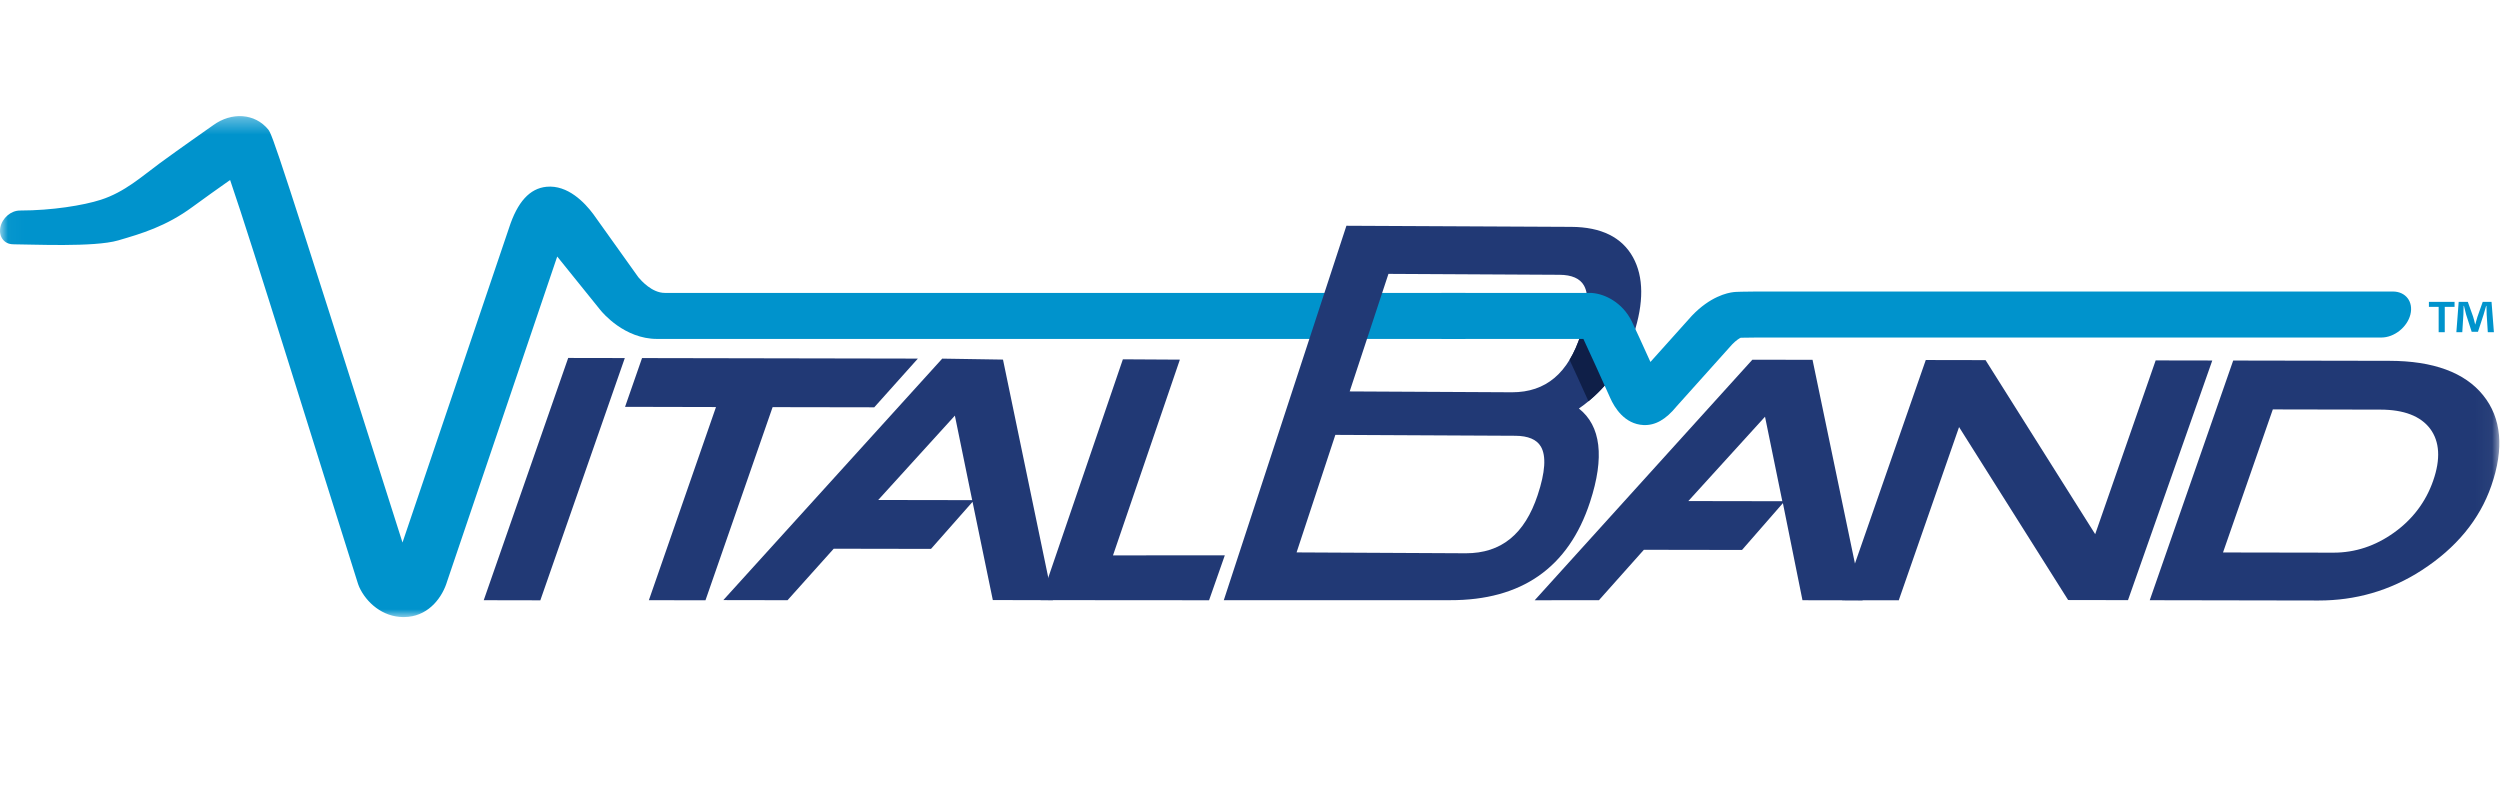 <?xml version="1.0" encoding="UTF-8"?>
<svg width="158px" height="50px" viewBox="0 0 158 50" version="1.1" xmlns="http://www.w3.org/2000/svg" xmlns:xlink="http://www.w3.org/1999/xlink">
    <!-- Generator: Sketch 49.3 (51167) - http://www.bohemiancoding.com/sketch -->
    <title>Logo/Core Original</title>
    <desc>Created with Sketch.</desc>
    <defs>
        <polygon id="path-1" points="0.029 0.337 157.959 0.337 157.959 32 0.029 32"></polygon>
    </defs>
    <g id="Logo/Core-Original" stroke="none" stroke-width="1" fill="none" fill-rule="evenodd">
        <g id="Launch_Screen" transform="translate(0, 7)">
            <g id="Group-4">
                <mask id="mask-2" fill="white">
                    <use xlink:href="#path-1"></use>
                </mask>
                <g id="Clip-2"></g>
                <path d="M92.614,11.512 L42.018,11.512 C41.203,11.512 40.522,10.732 40.344,10.522 L37.493,6.528 C36.959,5.811 35.885,4.672 34.537,4.804 C33.478,4.909 32.703,5.76 32.171,7.404 L25.438,27.287 C17.544,2.428 17.213,1.499 16.945,1.176 C16.108,0.163 14.648,0.056 13.467,0.917 C13.252,1.068 11.275,2.454 10.112,3.306 C8.969,4.144 7.891,5.136 6.377,5.624 C5.26,5.985 3.253,6.304 1.297,6.304 L1.251,6.307 C0.687,6.307 0.137,6.783 0.021,7.372 C-0.094,7.961 0.269,8.438 0.833,8.438 L0.883,8.441 C1.981,8.441 5.951,8.637 7.464,8.195 C8.911,7.772 10.49,7.316 12.181,6.066 C12.847,5.573 13.825,4.884 14.543,4.376 C15.981,8.558 20.031,21.717 22.63,29.91 L22.706,30.105 C23.152,31.078 24.176,32 25.507,32 C25.602,32 25.699,31.995 25.796,31.985 C27.167,31.849 27.975,30.702 28.262,29.733 L35.216,9.212 L37.938,12.588 C38.088,12.776 39.471,14.42 41.525,14.42 L92.614,14.42 L92.614,11.512" id="Fill-1" fill="#0093CC" mask="url(#mask-2)"></path>
                <path d="M143.642,18.875 L150.447,18.888 C151.928,18.89 152.983,19.297 153.585,20.096 C154.19,20.905 154.255,22.012 153.775,23.385 C153.312,24.716 152.479,25.822 151.295,26.667 C150.126,27.504 148.845,27.928 147.477,27.928 L140.494,27.916 L143.642,18.875 Z M156.934,17.98 C155.774,16.541 153.783,15.808 151.014,15.804 L141.138,15.786 L135.864,30.933 L146.514,30.952 L146.535,30.952 C148.85,30.952 151.032,30.348 153.054,29.04 C155.23,27.633 156.709,25.84 157.448,23.71 C158.271,21.35 158.099,19.422 156.934,17.98 Z" id="Fill-3" fill="#213975" mask="url(#mask-2)"></path>
            </g>
            <polyline id="Fill-5" fill="#213975" points="35.91 15.623 30.572 30.933 34.149 30.94 39.488 15.629 35.91 15.623"></polyline>
            <polyline id="Fill-6" fill="#213975" points="55.253 18.742 58.009 15.663 40.577 15.63 39.504 18.712 45.251 18.725 41.009 30.932 44.586 30.938 48.829 18.731 55.253 18.742"></polyline>
            <path d="M61.442,24.609 L55.503,24.599 L60.348,19.267 L61.442,24.609 Z M63.389,15.726 L59.549,15.665 L45.714,30.926 L49.772,30.933 L52.691,27.679 L58.839,27.69 L61.464,24.716 L62.746,30.924 L66.547,30.931 L63.389,15.726 Z" id="Fill-7" fill="#213975"></path>
            <path d="M112.642,24.677 L106.702,24.667 L111.549,19.336 L112.642,24.677 Z M114.552,15.74 L110.749,15.734 L96.992,30.936 L101.054,30.931 L103.892,27.747 L110.095,27.757 L112.679,24.797 L113.916,30.934 L117.717,30.941 L114.552,15.74 Z" id="Fill-8" fill="#213975"></path>
            <polyline id="Fill-9" fill="#213975" points="136.238 15.778 132.416 26.76 125.487 15.76 121.709 15.753 116.426 30.933 120.001 30.939 123.813 19.99 130.706 30.922 134.489 30.929 139.816 15.784 136.238 15.778"></polyline>
            <polyline id="Fill-10" fill="#213975" points="70.341 28.101 74.568 15.729 70.966 15.708 65.765 30.928 76.413 30.936 77.409 28.095 70.341 28.101"></polyline>
            <path d="M97.181,24.288 C96.36,26.763 94.878,27.967 92.645,27.967 L81.944,27.912 L84.394,20.484 L95.769,20.541 C96.576,20.545 97.121,20.775 97.383,21.224 C97.73,21.815 97.661,22.845 97.181,24.288 M99.916,14.113 C99.128,16.588 97.703,17.792 95.56,17.792 L85.3,17.738 L87.75,10.309 L98.559,10.367 C99.335,10.37 99.857,10.6 100.109,11.049 C100.44,11.64 100.375,12.671 99.916,14.113 M103.246,14.127 C103.898,12.135 103.886,10.497 103.207,9.263 C102.508,7.995 101.198,7.348 99.309,7.338 L85.093,7.268 L77.344,30.931 L91.651,30.931 C96.155,30.943 99.132,28.883 100.491,24.725 C101.417,21.898 101.179,19.915 99.786,18.819 C101.442,17.666 102.604,16.091 103.246,14.127" id="Fill-11" fill="#213975"></path>
            <path d="M102.226,14.568 C101.742,13.589 100.928,13.068 100.231,12.868 C100.164,13.242 100.063,13.654 99.916,14.113 C99.717,14.737 99.479,15.28 99.196,15.743 C99.426,16.229 99.928,17.336 100.391,18.359 C101.346,17.574 102.11,16.624 102.671,15.52 C102.472,15.085 102.305,14.728 102.226,14.568" id="Fill-12" fill="#0F1F48"></path>
            <path d="M151.232,11.424 L151.211,11.425 L112.13,11.425 C109.934,11.42 109.662,11.45 109.57,11.46 C109.164,11.505 108.085,11.741 106.926,12.956 L104.307,15.876 C103.851,14.871 103.297,13.652 103.13,13.312 C102.529,12.097 101.419,11.587 100.656,11.52 L100.578,11.512 L91.101,11.512 L91.101,14.42 L100.07,14.42 C100.355,15.02 101.217,16.925 101.765,18.148 C102.037,18.764 102.675,19.806 103.87,19.863 C104.609,19.895 105.276,19.521 105.962,18.68 L109.471,14.767 C109.737,14.493 109.932,14.383 110.013,14.345 C110.355,14.335 111.318,14.33 112.126,14.331 L150.474,14.331 L150.502,14.332 C151.313,14.332 152.134,13.681 152.337,12.879 C152.538,12.075 152.044,11.424 151.232,11.424" id="Fill-13" fill="#0093CC"></path>
            <path d="M157.229,13.997 L157.158,12.868 C157.15,12.719 157.15,12.535 157.144,12.33 L157.123,12.33 C157.071,12.5 157.008,12.726 156.957,12.903 L156.608,13.968 L156.209,13.968 L155.857,12.874 C155.823,12.733 155.767,12.5 155.722,12.33 L155.701,12.33 C155.701,12.507 155.693,12.691 155.687,12.868 L155.616,13.997 L155.242,13.997 L155.389,12.077 L155.966,12.077 L156.301,13.015 C156.351,13.164 156.38,13.304 156.429,13.503 L156.437,13.503 C156.485,13.334 156.53,13.164 156.571,13.03 L156.908,12.077 L157.465,12.077 L157.615,13.997 L157.229,13.997 Z M155.128,12.077 L155.128,12.394 L154.509,12.394 L154.509,13.997 L154.123,13.997 L154.123,12.394 L153.507,12.394 L153.507,12.077 L155.128,12.077 Z" id="Fill-14" fill="#0093CC"></path>
        </g>
    </g>
</svg>